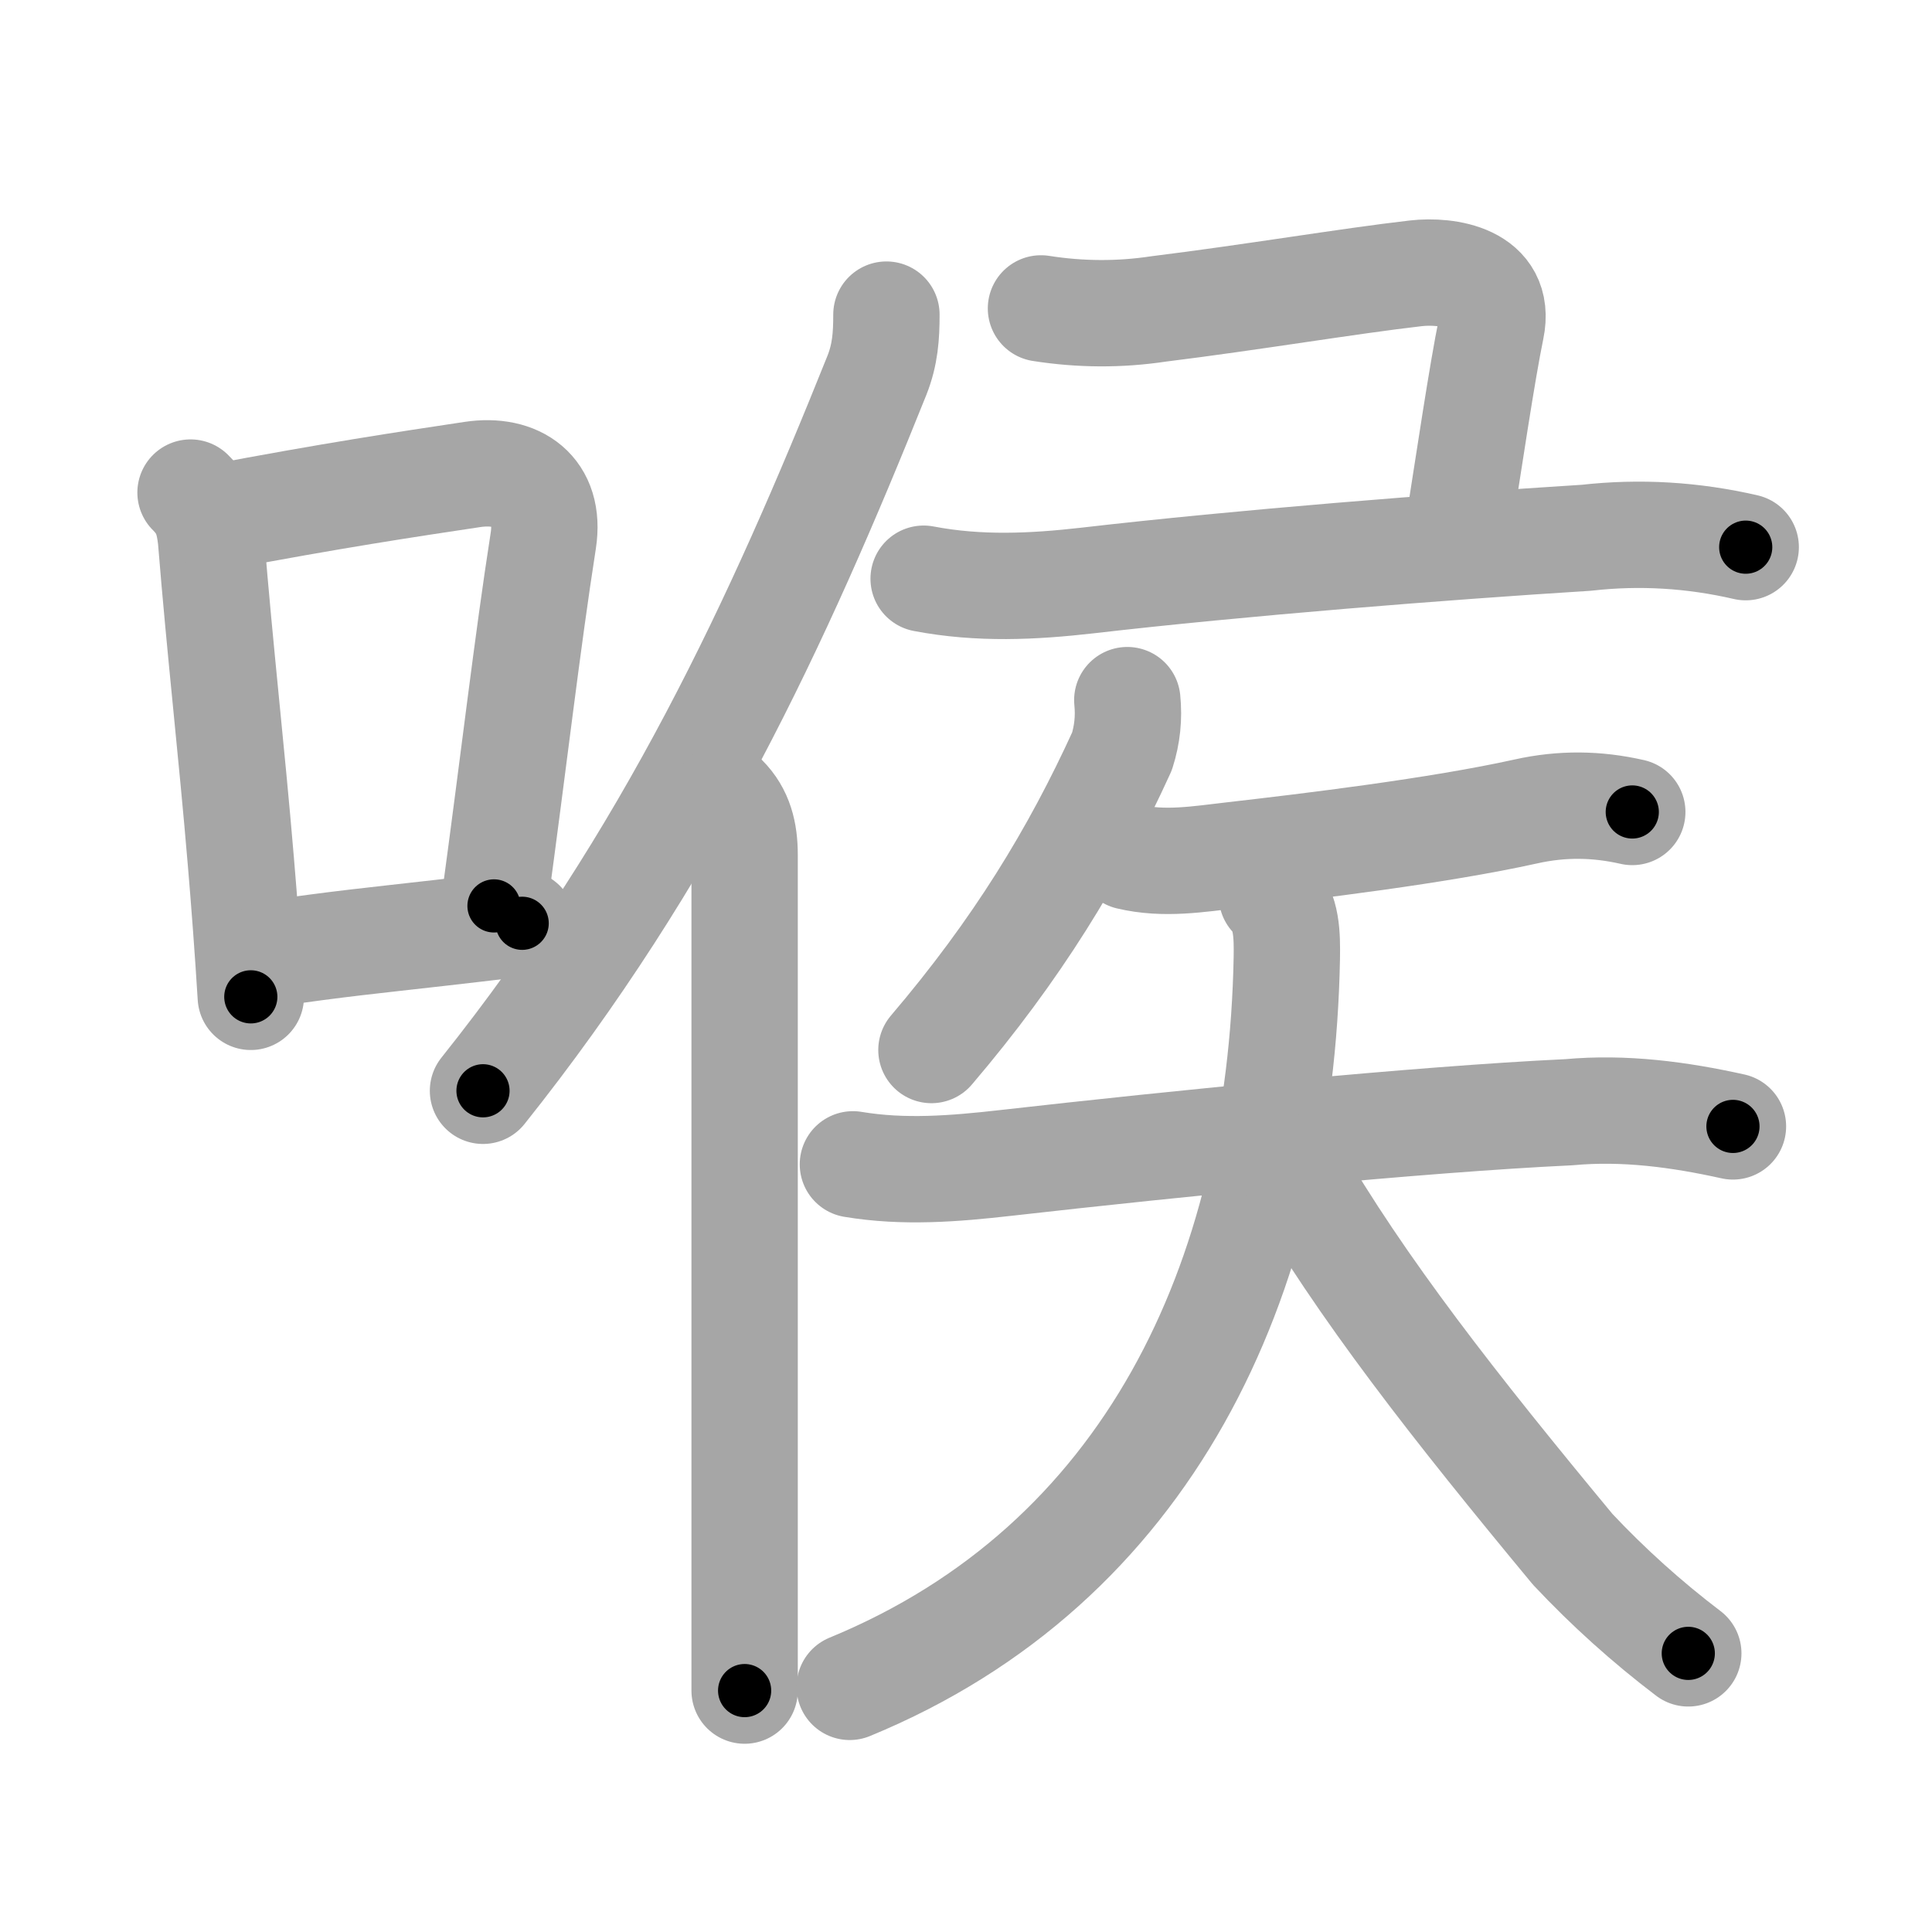 <svg xmlns="http://www.w3.org/2000/svg" viewBox="0 0 109 109" id="5589"><g fill="none" stroke="#a6a6a6" stroke-width="6" stroke-linecap="round" stroke-linejoin="round"><g><g><path d="M10.75,27.79c0.86,0.85,1.03,1.62,1.15,2.58c0.53,6.54,1.16,11.92,1.69,18.24c0.2,2.37,0.39,4.88,0.56,7.63" /><path d="M12.08,29.22c6.7-1.27,10.78-1.88,14.57-2.45c2.52-0.38,4.44,0.91,4,3.74c-0.91,5.83-1.64,12.23-2.78,20.6" /><path d="M15.32,53.8c3.83-0.56,5.66-0.73,9.43-1.16c1.29-0.15,2.81-0.32,4.71-0.55" /></g><g><g><path d="M50.01,17.75c0,1.21-0.07,2.24-0.53,3.41c-5.6,13.97-11.73,27.22-22.23,40.38" /><path d="M40.87,45c0.88,0.88,1.14,1.97,1.14,3.23c0,8.99,0,25.87,0,37.27c0,4.32,0,7.85,0,9.88" /></g><g><g><path d="M58.73,17.4c2.23,0.35,4.44,0.36,6.63,0.03c5.33-0.66,10.69-1.57,14.52-2.01c1.74-0.2,4.85,0.22,4.25,3.11C83.62,21,82.88,26,82.25,30" /><path d="M52.11,32.65c3.14,0.6,6.18,0.45,9.25,0.1c8.64-1,20-1.9,28.14-2.41c3.01-0.34,6-0.16,8.99,0.53" /></g><g><path d="M63.6,39.5c0.1,0.99,0,1.95-0.3,2.89c-2.67,5.86-5.93,11.19-10.75,16.85" /><g><path d="M63.7,48.33c1.98,0.47,3.9,0.14,5.91-0.09c4.27-0.49,11.52-1.36,16.48-2.46c2.02-0.45,3.98-0.43,6,0.03" /><g><path d="M48.12,65.69c2.87,0.48,5.72,0.25,8.63-0.08c9.62-1.09,23.26-2.46,31.76-2.86c3.14-0.29,6.24,0.13,9.26,0.8" /><path d="M71.76,50.55c0.85,0.85,0.86,2.23,0.84,3.5c-0.34,18.2-7.84,34.2-24.66,41.12" /><path d="M72.88,65.88c3.94,6.82,9.22,13.53,15.85,21.53c2.01,2.14,4.19,4.1,6.52,5.87" /></g></g></g></g></g></g></g><g fill="none" stroke="#000" stroke-width="3" stroke-linecap="round" stroke-linejoin="round"><path d="M10.75,27.79c0.86,0.85,1.03,1.62,1.15,2.58c0.53,6.54,1.16,11.92,1.69,18.24c0.2,2.37,0.39,4.88,0.56,7.63" stroke-dasharray="28.861" stroke-dashoffset="28.861"><animate attributeName="stroke-dashoffset" values="28.861;28.861;0" dur="0.289s" fill="freeze" begin="0s;5589.click" /></path><path d="M12.08,29.22c6.7-1.27,10.78-1.88,14.57-2.45c2.52-0.38,4.44,0.91,4,3.74c-0.91,5.83-1.64,12.23-2.78,20.6" stroke-dasharray="42.192" stroke-dashoffset="42.192"><animate attributeName="stroke-dashoffset" values="42.192" fill="freeze" begin="5589.click" /><animate attributeName="stroke-dashoffset" values="42.192;42.192;0" keyTimes="0;0.406;1" dur="0.711s" fill="freeze" begin="0s;5589.click" /></path><path d="M15.32,53.8c3.83-0.56,5.66-0.73,9.43-1.16c1.29-0.15,2.81-0.32,4.71-0.55" stroke-dasharray="14.245" stroke-dashoffset="14.245"><animate attributeName="stroke-dashoffset" values="14.245" fill="freeze" begin="5589.click" /><animate attributeName="stroke-dashoffset" values="14.245;14.245;0" keyTimes="0;0.714;1" dur="0.996s" fill="freeze" begin="0s;5589.click" /></path><path d="M50.01,17.75c0,1.21-0.07,2.24-0.53,3.41c-5.6,13.97-11.73,27.22-22.23,40.38" stroke-dasharray="49.749" stroke-dashoffset="49.749"><animate attributeName="stroke-dashoffset" values="49.749" fill="freeze" begin="5589.click" /><animate attributeName="stroke-dashoffset" values="49.749;49.749;0" keyTimes="0;0.667;1" dur="1.493s" fill="freeze" begin="0s;5589.click" /></path><path d="M40.87,45c0.88,0.88,1.14,1.97,1.14,3.23c0,8.99,0,25.87,0,37.27c0,4.32,0,7.85,0,9.88" stroke-dasharray="50.675" stroke-dashoffset="50.675"><animate attributeName="stroke-dashoffset" values="50.675" fill="freeze" begin="5589.click" /><animate attributeName="stroke-dashoffset" values="50.675;50.675;0" keyTimes="0;0.746;1" dur="2s" fill="freeze" begin="0s;5589.click" /></path><path d="M58.73,17.4c2.23,0.35,4.44,0.36,6.63,0.03c5.33-0.66,10.69-1.57,14.52-2.01c1.74-0.2,4.85,0.22,4.25,3.11C83.62,21,82.88,26,82.25,30" stroke-dasharray="39.267" stroke-dashoffset="39.267"><animate attributeName="stroke-dashoffset" values="39.267" fill="freeze" begin="5589.click" /><animate attributeName="stroke-dashoffset" values="39.267;39.267;0" keyTimes="0;0.836;1" dur="2.393s" fill="freeze" begin="0s;5589.click" /></path><path d="M52.11,32.65c3.14,0.6,6.18,0.45,9.25,0.1c8.64-1,20-1.9,28.14-2.41c3.01-0.34,6-0.16,8.99,0.53" stroke-dasharray="46.584" stroke-dashoffset="46.584"><animate attributeName="stroke-dashoffset" values="46.584" fill="freeze" begin="5589.click" /><animate attributeName="stroke-dashoffset" values="46.584;46.584;0" keyTimes="0;0.837;1" dur="2.859s" fill="freeze" begin="0s;5589.click" /></path><path d="M63.6,39.5c0.1,0.99,0,1.95-0.3,2.89c-2.67,5.86-5.93,11.19-10.75,16.85" stroke-dasharray="22.983" stroke-dashoffset="22.983"><animate attributeName="stroke-dashoffset" values="22.983" fill="freeze" begin="5589.click" /><animate attributeName="stroke-dashoffset" values="22.983;22.983;0" keyTimes="0;0.926;1" dur="3.089s" fill="freeze" begin="0s;5589.click" /></path><path d="M63.7,48.33c1.98,0.47,3.9,0.14,5.91-0.09c4.27-0.49,11.52-1.36,16.48-2.46c2.02-0.45,3.98-0.43,6,0.03" stroke-dasharray="28.666" stroke-dashoffset="28.666"><animate attributeName="stroke-dashoffset" values="28.666" fill="freeze" begin="5589.click" /><animate attributeName="stroke-dashoffset" values="28.666;28.666;0" keyTimes="0;0.915;1" dur="3.376s" fill="freeze" begin="0s;5589.click" /></path><path d="M48.12,65.69c2.87,0.48,5.72,0.25,8.63-0.08c9.62-1.09,23.26-2.46,31.76-2.86c3.14-0.29,6.24,0.13,9.26,0.8" stroke-dasharray="49.887" stroke-dashoffset="49.887"><animate attributeName="stroke-dashoffset" values="49.887" fill="freeze" begin="5589.click" /><animate attributeName="stroke-dashoffset" values="49.887;49.887;0" keyTimes="0;0.871;1" dur="3.875s" fill="freeze" begin="0s;5589.click" /></path><path d="M71.76,50.55c0.85,0.85,0.86,2.23,0.84,3.5c-0.34,18.2-7.84,34.2-24.66,41.12" stroke-dasharray="54.668" stroke-dashoffset="54.668"><animate attributeName="stroke-dashoffset" values="54.668" fill="freeze" begin="5589.click" /><animate attributeName="stroke-dashoffset" values="54.668;54.668;0" keyTimes="0;0.876;1" dur="4.422s" fill="freeze" begin="0s;5589.click" /></path><path d="M72.88,65.88c3.94,6.82,9.22,13.53,15.85,21.53c2.01,2.14,4.19,4.1,6.52,5.87" stroke-dasharray="35.551" stroke-dashoffset="35.551"><animate attributeName="stroke-dashoffset" values="35.551" fill="freeze" begin="5589.click" /><animate attributeName="stroke-dashoffset" values="35.551;35.551;0" keyTimes="0;0.925;1" dur="4.778s" fill="freeze" begin="0s;5589.click" /></path></g></svg>